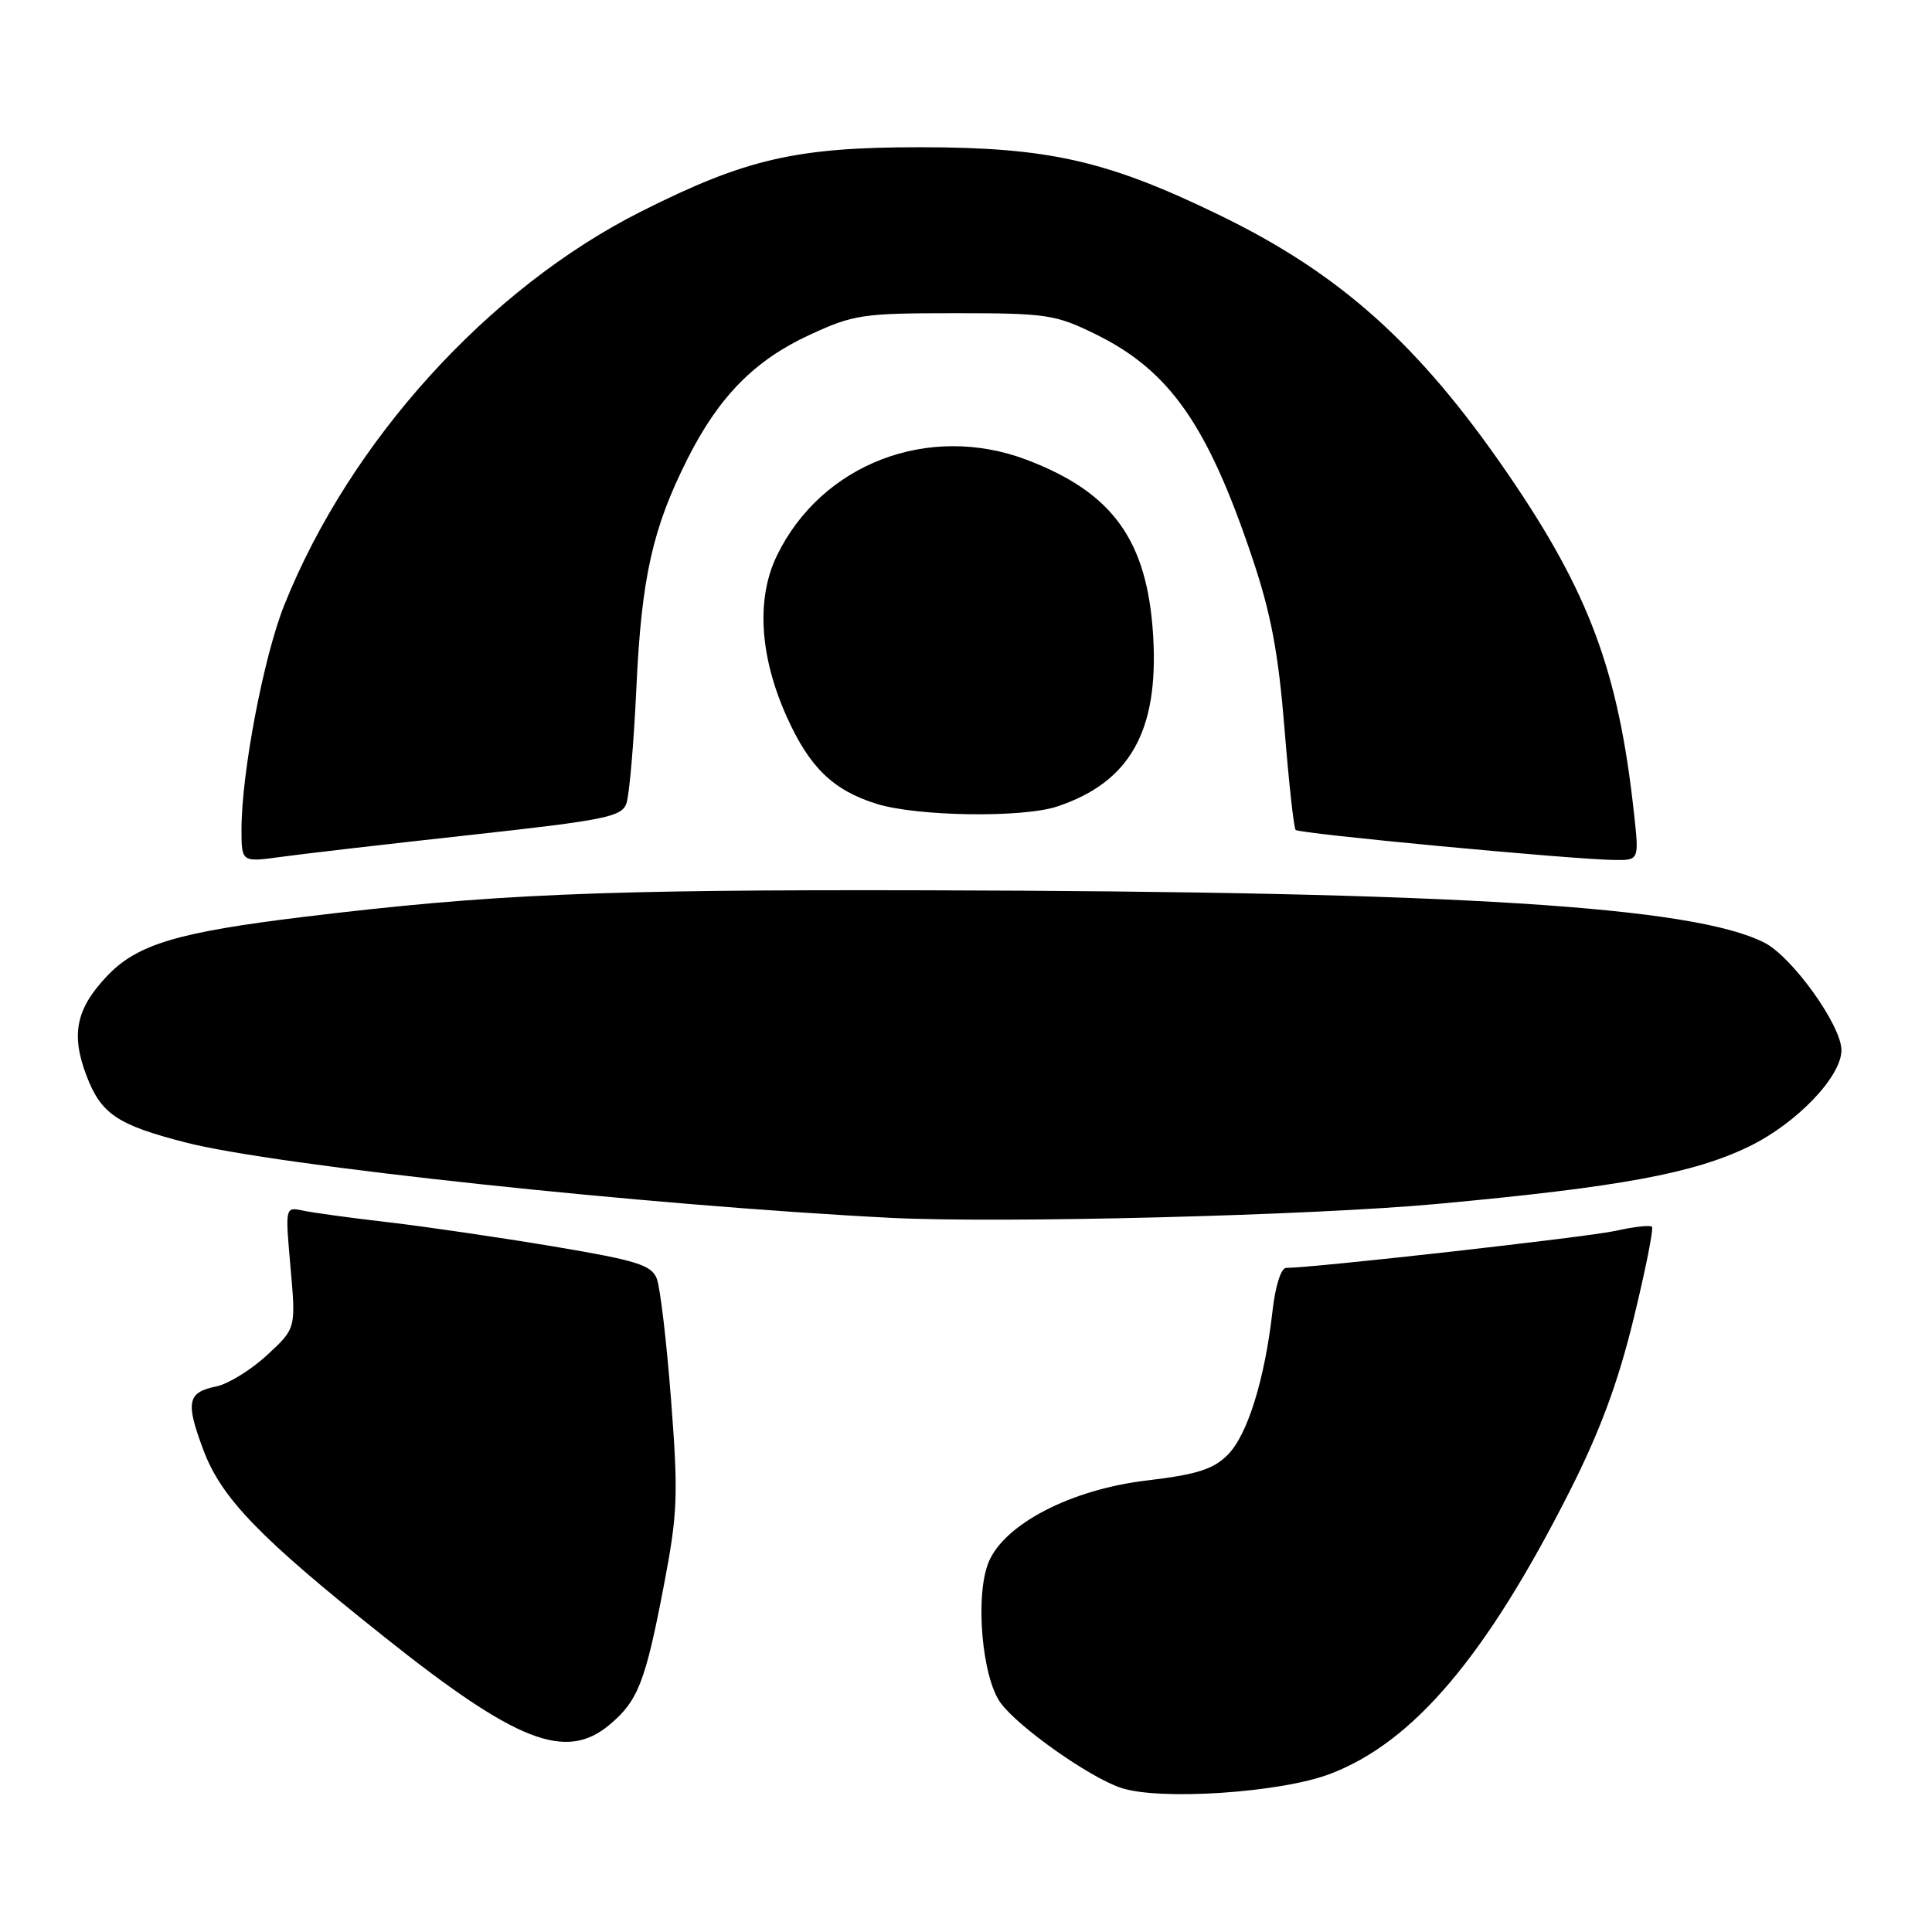 <?xml version="1.0" encoding="UTF-8" standalone="no"?>
<!DOCTYPE svg PUBLIC "-//W3C//DTD SVG 1.1//EN" "http://www.w3.org/Graphics/SVG/1.1/DTD/svg11.dtd" >
<svg xmlns="http://www.w3.org/2000/svg" xmlns:xlink="http://www.w3.org/1999/xlink" version="1.1" viewBox="0 0 256 256">
 <g >
 <path fill="currentColor"
d=" M 176.25 235.05 C 187.32 230.83 196.94 219.45 208.04 197.50 C 212.03 189.59 214.40 183.19 216.46 174.74 C 218.04 168.28 219.13 162.79 218.89 162.55 C 218.64 162.31 216.49 162.55 214.09 163.09 C 210.44 163.91 174.07 168.00 170.42 168.00 C 169.75 168.00 168.98 170.42 168.61 173.75 C 167.58 182.82 165.29 190.16 162.68 192.77 C 160.76 194.70 158.60 195.38 151.89 196.18 C 141.92 197.37 133.09 201.94 131.00 206.99 C 129.17 211.42 130.11 222.33 132.62 225.69 C 135.04 228.93 144.24 235.42 148.47 236.88 C 153.53 238.62 169.69 237.56 176.25 235.05 Z  M 80.79 228.52 C 84.55 225.36 85.52 222.86 87.98 210.00 C 89.79 200.52 89.89 198.13 88.92 185.50 C 88.33 177.80 87.48 170.56 87.02 169.41 C 86.31 167.62 84.35 167.01 73.34 165.16 C 66.28 163.98 56.45 162.54 51.50 161.96 C 46.55 161.39 41.44 160.69 40.14 160.41 C 37.78 159.91 37.78 159.91 38.50 167.97 C 39.21 176.04 39.21 176.04 35.36 179.58 C 33.24 181.54 30.22 183.39 28.66 183.71 C 24.83 184.49 24.56 185.76 26.94 192.11 C 29.34 198.52 34.35 203.71 50.91 216.89 C 68.46 230.87 74.98 233.41 80.79 228.52 Z  M 190.50 159.52 C 214.73 157.28 224.44 155.48 231.81 151.89 C 238.09 148.83 244.00 142.65 244.00 139.15 C 244.00 135.89 237.50 126.81 233.81 124.92 C 224.42 120.10 193.14 118.14 123.00 117.97 C 79.23 117.86 65.10 118.47 40.10 121.51 C 23.61 123.52 18.24 125.12 14.30 129.21 C 10.08 133.60 9.35 137.02 11.47 142.56 C 13.40 147.61 15.54 149.05 24.54 151.37 C 36.50 154.46 85.73 159.72 118.00 161.37 C 132.70 162.11 173.78 161.07 190.50 159.52 Z  M 62.40 110.63 C 80.20 108.67 82.37 108.23 83.00 106.47 C 83.39 105.39 83.99 98.42 84.33 91.00 C 85.01 76.48 86.47 69.97 91.14 60.72 C 95.27 52.54 100.01 47.73 107.24 44.39 C 113.13 41.67 114.27 41.50 126.50 41.50 C 138.69 41.50 139.85 41.67 145.16 44.28 C 154.98 49.10 160.02 56.29 165.96 74.00 C 168.41 81.29 169.39 86.52 170.20 96.50 C 170.77 103.65 171.44 109.71 171.68 109.97 C 172.14 110.47 208.17 113.87 213.85 113.95 C 217.20 114.00 217.20 114.00 216.51 107.75 C 214.46 88.96 210.58 78.53 199.82 62.82 C 188.06 45.65 177.60 36.26 161.50 28.46 C 146.68 21.27 138.95 19.52 122.00 19.51 C 105.54 19.50 98.85 21.03 84.98 28.01 C 64.75 38.18 46.36 58.46 37.68 80.15 C 34.94 86.98 32.01 102.35 32.00 109.88 C 32.00 114.26 32.00 114.26 37.25 113.54 C 40.14 113.14 51.45 111.83 62.40 110.63 Z  M 140.10 106.86 C 149.74 103.64 153.55 96.85 152.80 84.27 C 152.04 71.63 147.48 65.27 136.05 60.93 C 123.07 56.00 108.83 61.46 102.94 73.63 C 100.18 79.33 100.65 86.98 104.26 95.00 C 107.26 101.68 110.39 104.71 116.14 106.51 C 121.53 108.19 135.52 108.39 140.10 106.86 Z "/>
</g>
</svg>